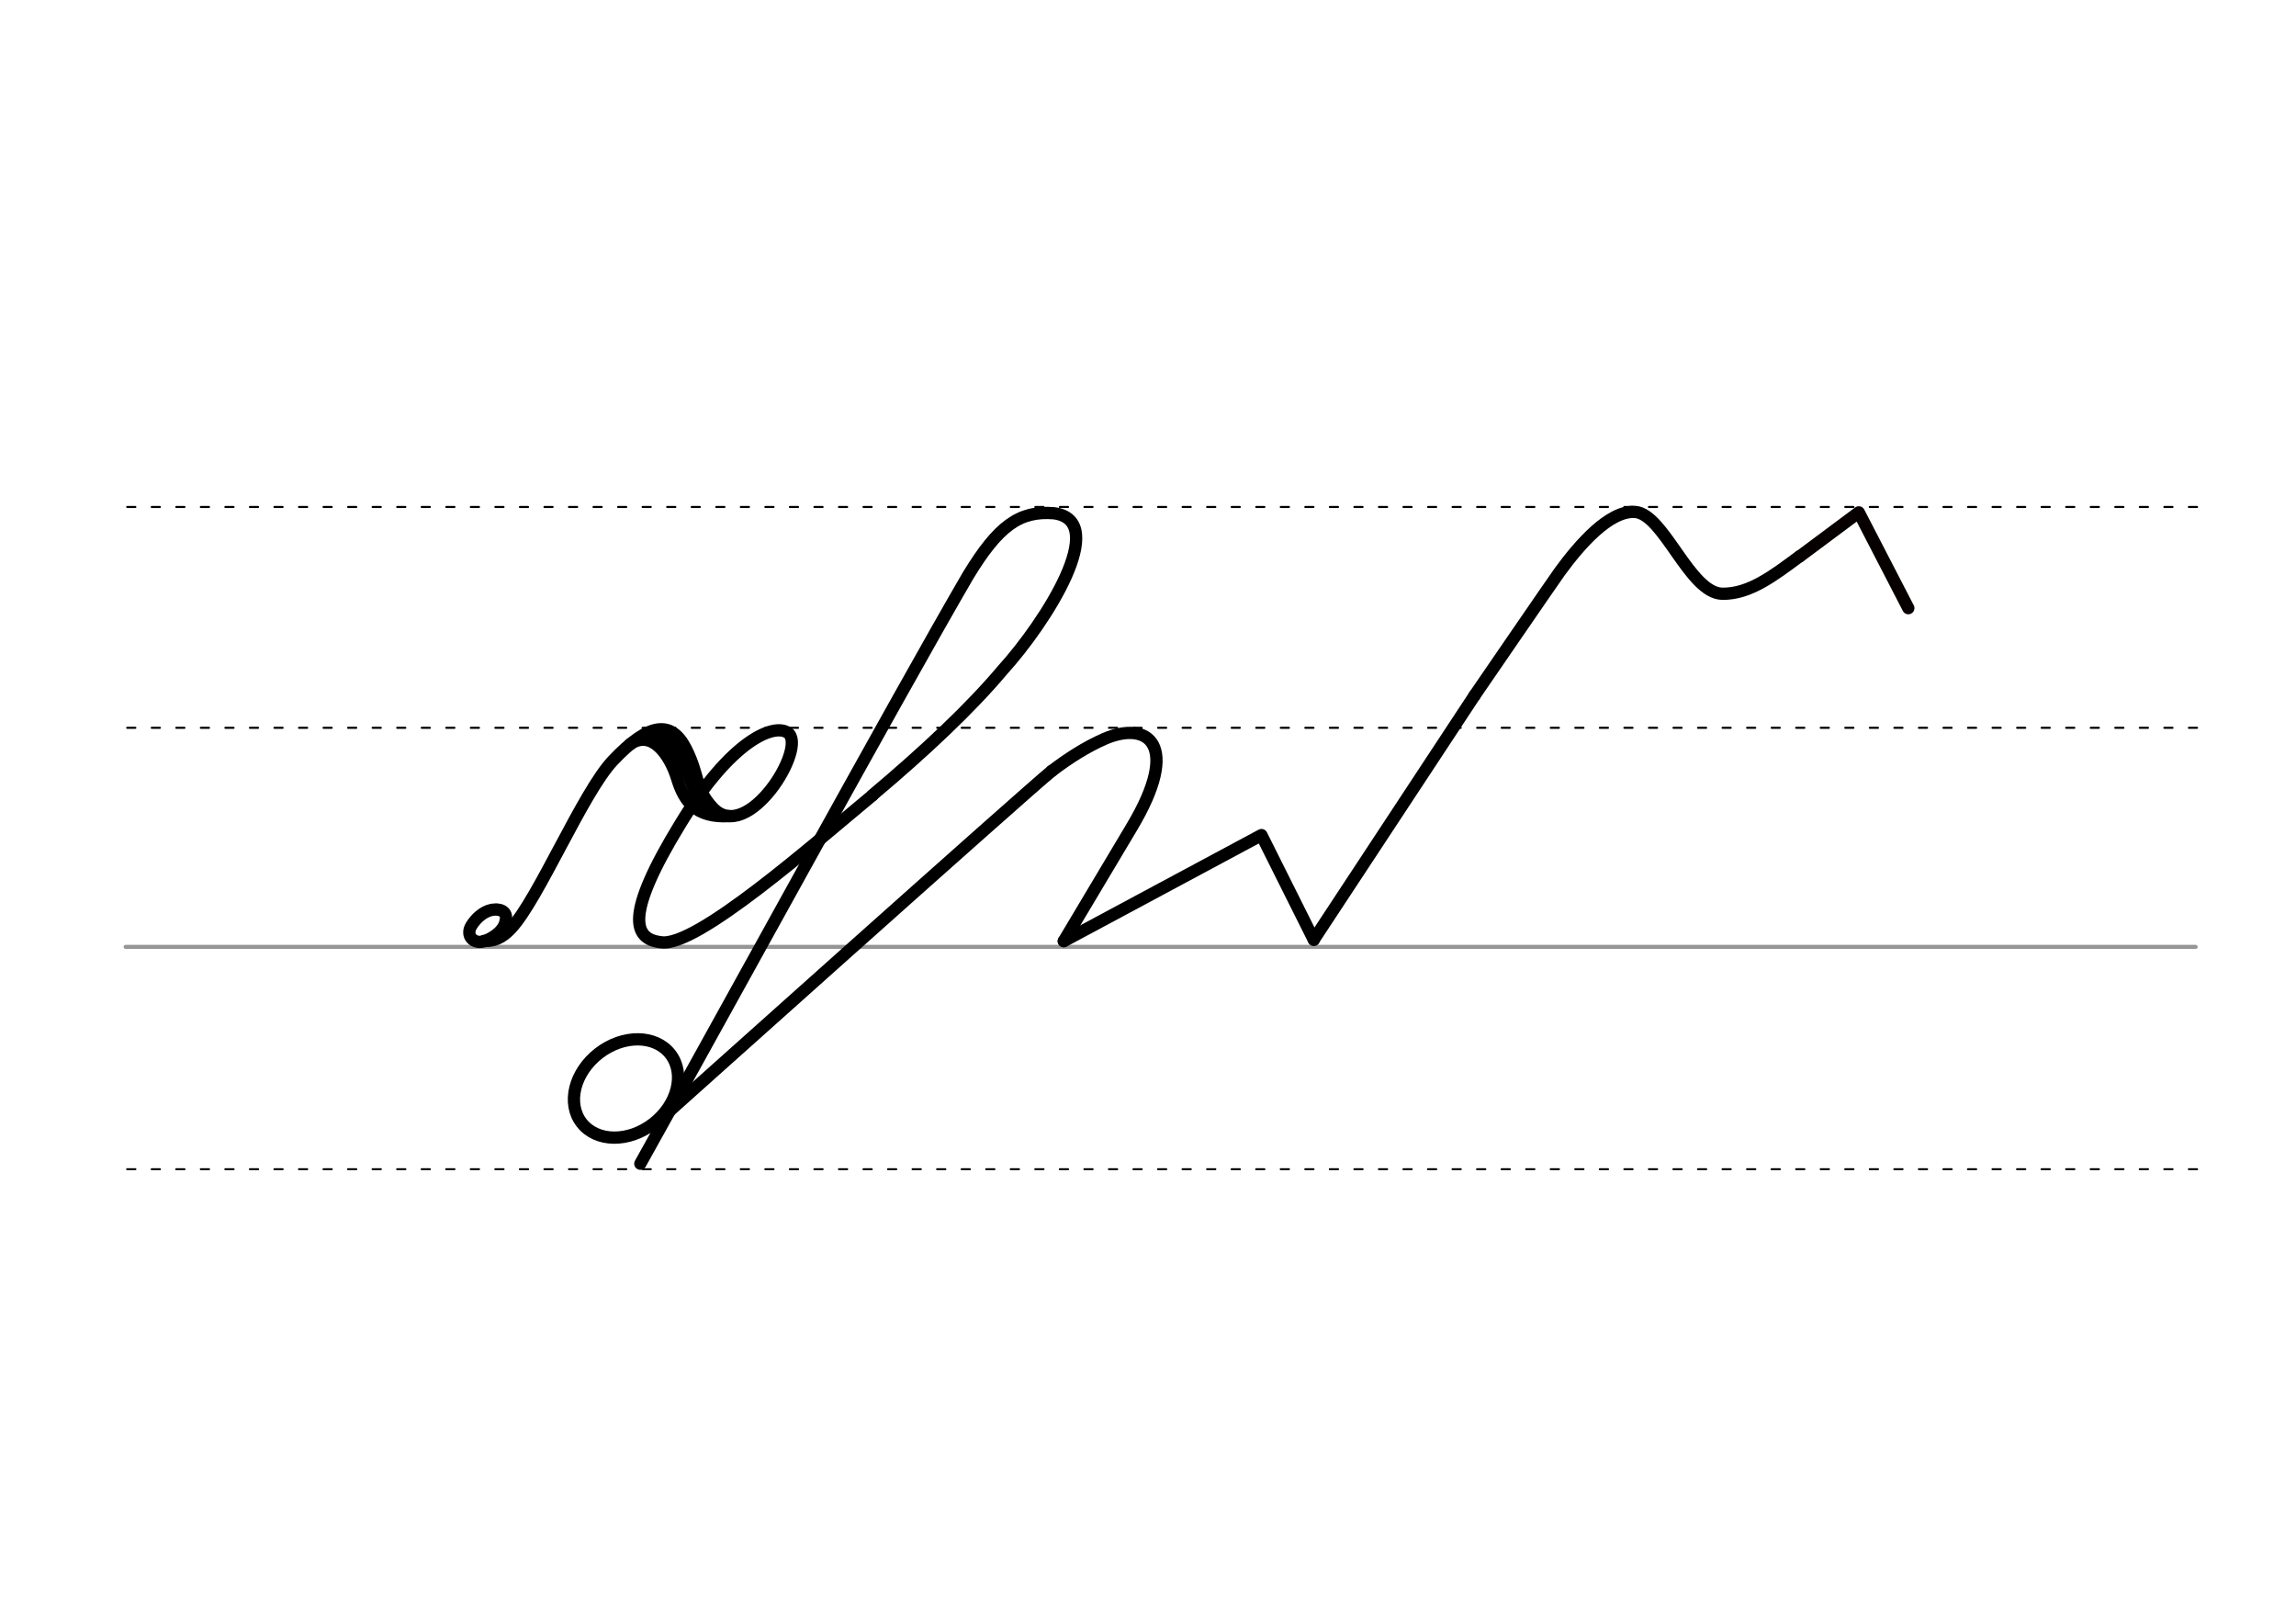 <svg height="210mm" viewBox="0 0 1052.4 744.1" width="297mm" xmlns="http://www.w3.org/2000/svg">
 <g fill="none" stroke-linecap="round">
  <g transform="translate(0 -308.268)">
   <path d="m57.6 742.2h948.8" stroke="#969696" stroke-width="1.875"/>
   <g stroke="#000" stroke-dasharray="3.75 7.5" stroke-miterlimit="2" stroke-width=".938">
    <path d="m58.3 844.1h948.8"/>
    <path d="m58.3 641.8h948.8"/>
    <path d="m58.3 540.6h948.8"/>
   </g>
  </g>
  <g stroke-linejoin="round" stroke-width="5.625">
   <g stroke="#000">
    <path d="m221.9 431.2c6.5.3 10.2-3.5 12.4-5.8 12.5-13.4 32.9-62.3 46.6-76.8 16.9-17.9 26.9-18.3 33.4-5.7 6.5 12.7 4 18.2 12.3 27.2 15.9 17.3 43.8-27.8 34.5-34.3-6.3-4.4-25.9 3.2-49.4 42-25.3 41.4-21.6 52.6-8.7 54 16 2.6 69.6-44.7 96.9-67.3"/>
    <path d="m288.8 341.1c9.6-6.8 18 4.1 21.6 15.8 3.2 10.5 8.7 18 23.9 17.1"/>
    <path d="m300.7 337.4c13.6.7 15.1 28.3 22.1 30"/>
    <path d="m227.7 416.8c.9.1 1.7.3 2.4.6.2.1.4.2.6.4 1.2.9 1.6 2.4.9 4.9-1.3 4.8-6.7 7.5-9.2 8.5-5.3 1.9-9.3-2.5-6.2-7.2 1.9-3 5.2-6.2 9.1-7 .3-.1.5-.1.8-.1s.7-.1 1-.1c.8 0 1.5.1 2.3.3"/>
    <path d="m399.9 364.4c23.9-20.1 44.9-39.8 59.6-57.3 19.8-21.8 49.7-68.6 23.5-71.9-15.7-1.2-25.4 5.7-39.3 28.6-31.2 53.5-119.6 214.8-150.2 269.5"/>
    <path d="m482.1 353.3c7.4-5.6 15.3-10.8 24.4-14.8 19.6-8.3 35 2.5 12.3 40.5l-31.2 52.3"/>
    <path d="m487.6 431.3 90.6-48.6 24 48"/>
    <path d="m602.2 430.6 73.7-111.9"/>
    <path d="m675.9 318.7s36.4-53.1 39.1-56.8c9-12.3 22.6-28 34.4-27.3 13.2.8 25 37.2 40 37.5 12.5.2 23.5-8.3 35.4-17.1"/>
   </g>
   <path d="m824.9 255 27.1-20.2 22.7 43.9" stroke="#060000"/>
   <ellipse cx="-78.295" cy="570.049" rx="25.729" ry="20.371" stroke="#000" transform="matrix(.791 -.612 .612 .791 0 0)"/>
   <path d="m482.1 353.3c-10.1 8-181.1 161.1-181.1 161.1" stroke="#000"/>
  </g>
 </g>
</svg>
